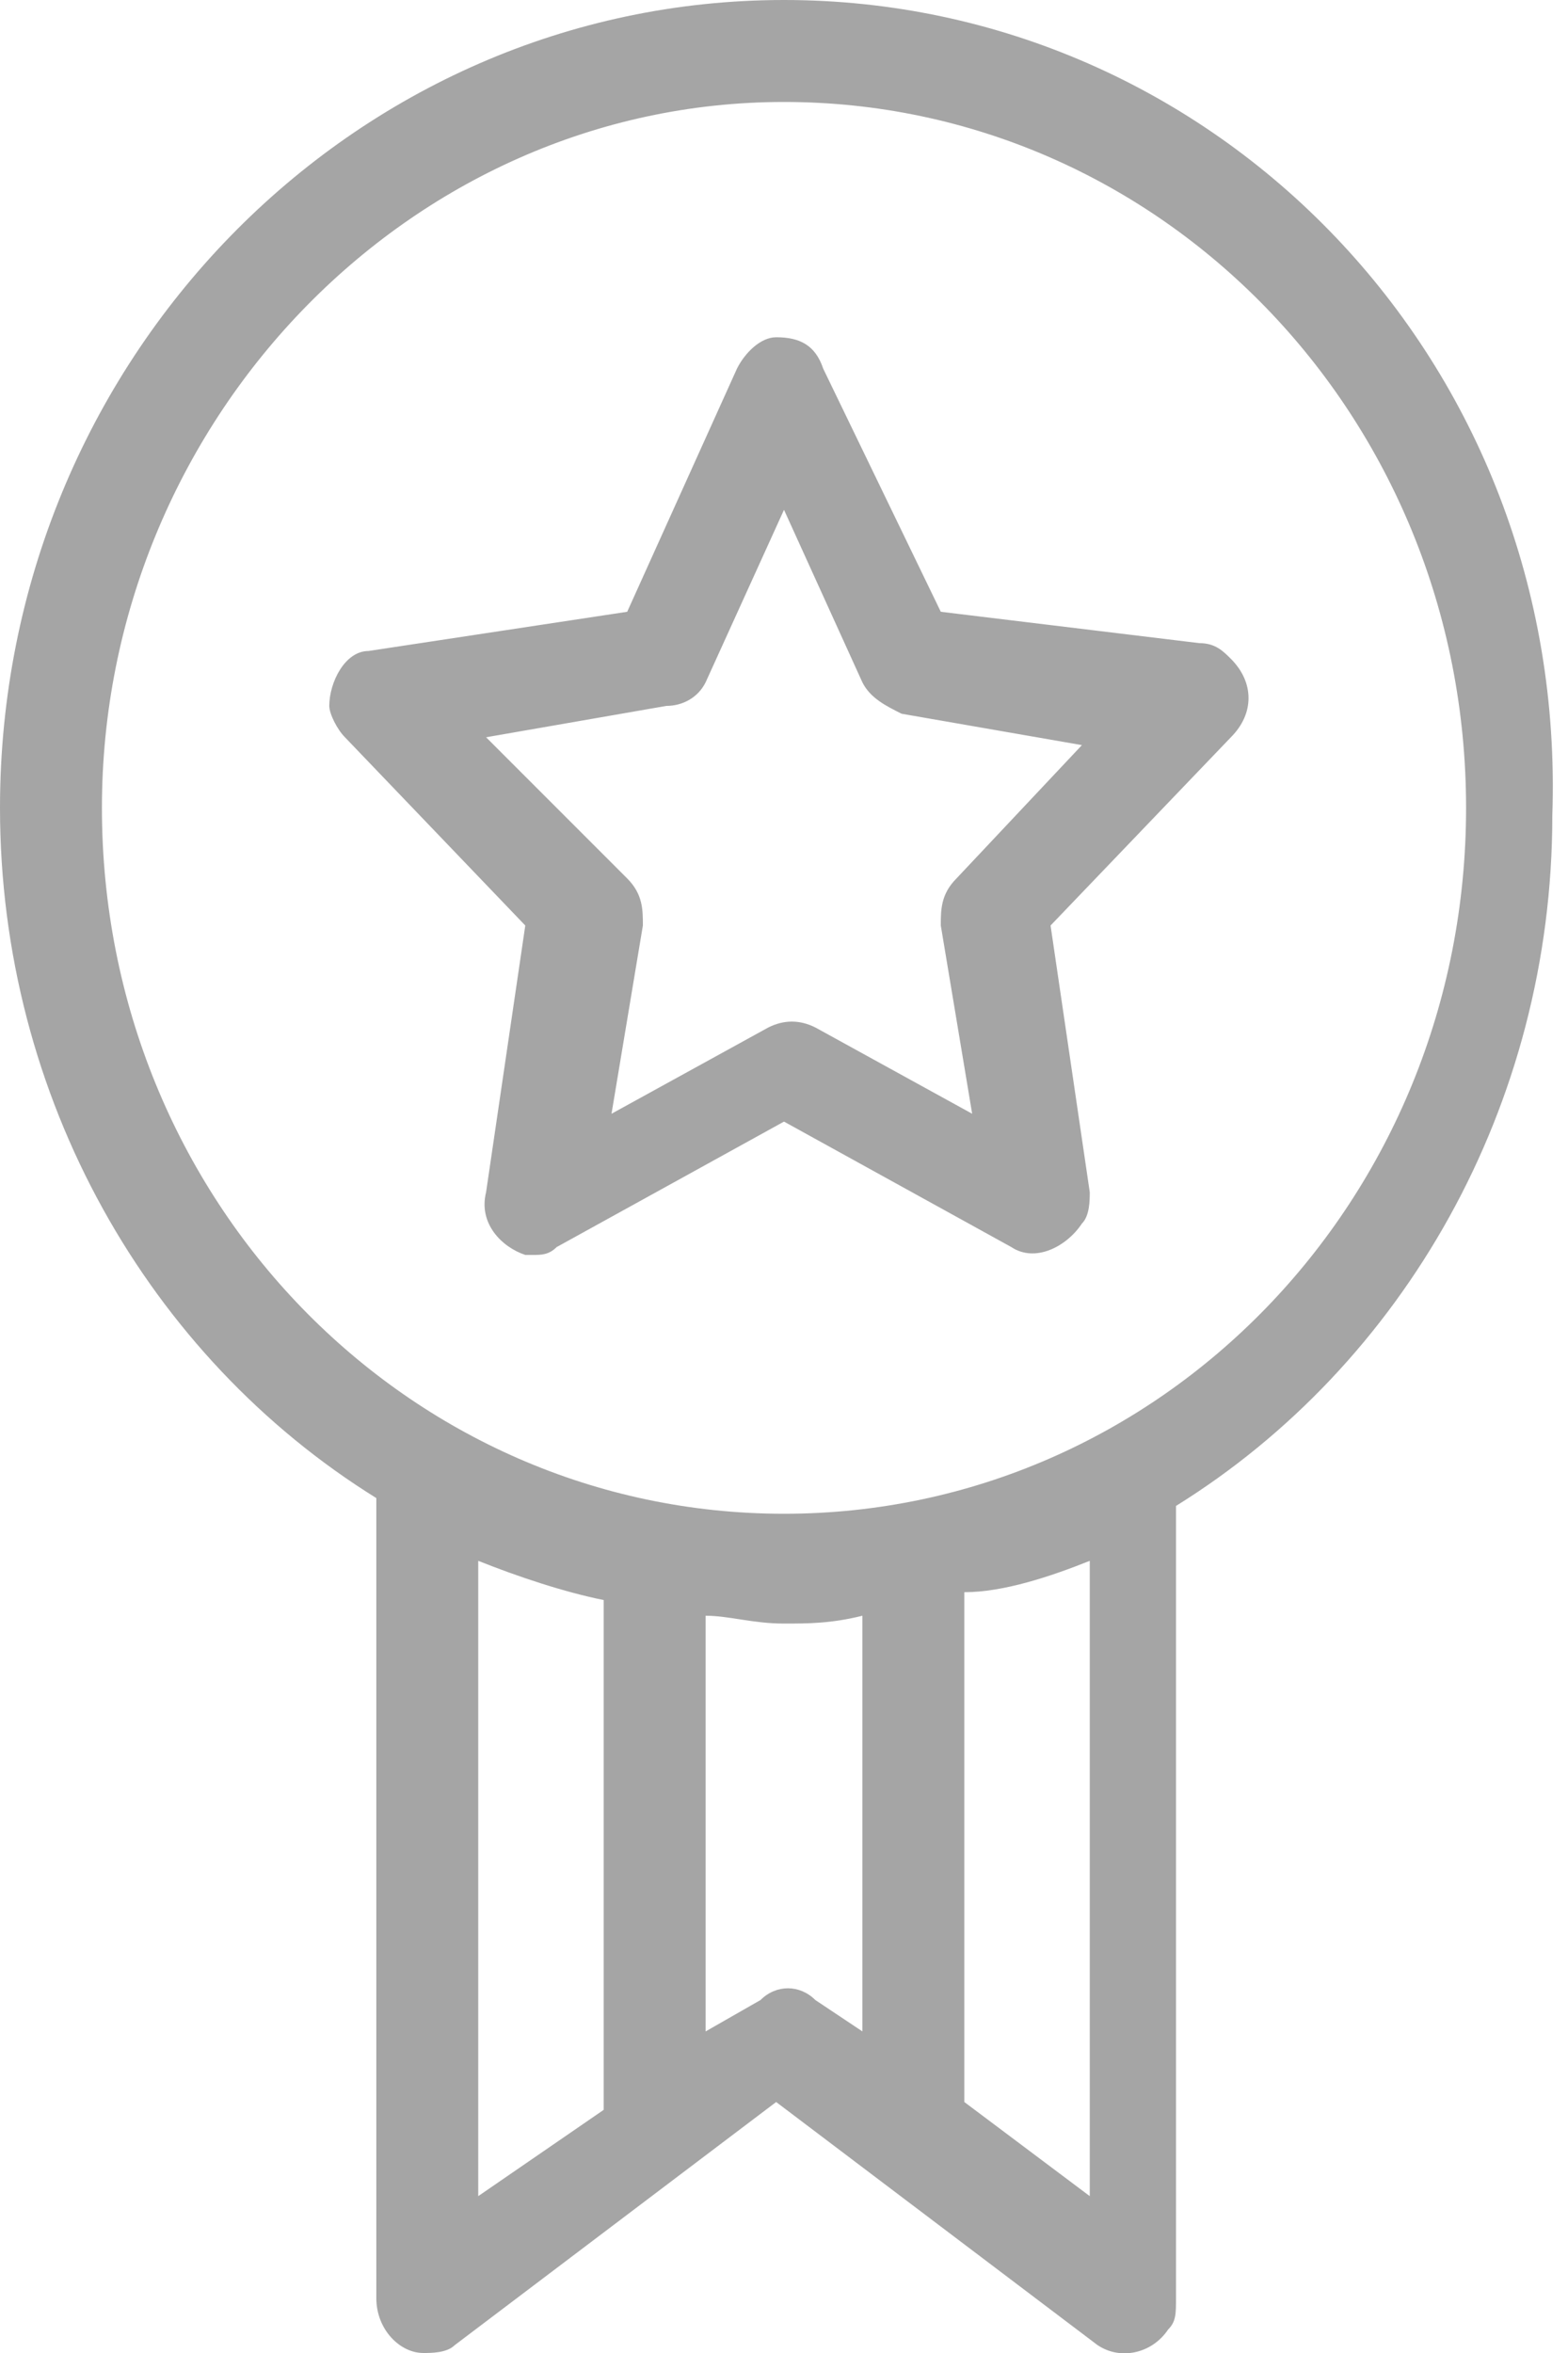 <?xml version="1.0" encoding="utf-8"?>
<!-- Generator: Adobe Illustrator 22.0.1, SVG Export Plug-In . SVG Version: 6.00 Build 0)  -->
<svg version="1.1" id="Layer_1" xmlns="http://www.w3.org/2000/svg" xmlns:xlink="http://www.w3.org/1999/xlink" x="0px" y="0px"
	 width="20px" height="30px" viewBox="0 0 20 30" enable-background="new 0 0 20 30" xml:space="preserve">
<path fill="#A5A5A5" d="M10,0C4.5,0,0,4.6,0,10.3c0,3.7,1.9,7,4.8,8.8v10.2c0,0.4,0.3,0.7,0.6,0.7c0.1,0,0.3,0,0.4-0.1l4.1-3.1
	l4.1,3.1c0.3,0.2,0.7,0.1,0.9-0.2c0.1-0.1,0.1-0.2,0.1-0.4V19.2c2.9-1.8,4.8-5.1,4.8-8.8C20,4.6,15.5,0,10,0z M10,1.3
	c4.8,0,8.7,4,8.7,9s-3.9,9-8.7,9s-8.7-4-8.7-9C1.3,5.4,5.2,1.3,10,1.3z M9.9,4.3c-0.2,0-0.4,0.2-0.5,0.4L8,7.8L4.7,8.3
	C4.4,8.3,4.2,8.7,4.2,9c0,0.1,0.1,0.3,0.2,0.4l2.3,2.4l-0.5,3.4c-0.1,0.4,0.2,0.7,0.5,0.8h0.1c0.1,0,0.2,0,0.3-0.1l2.9-1.6l2.9,1.6
	c0.3,0.2,0.7,0,0.9-0.3c0.1-0.1,0.1-0.3,0.1-0.4l-0.5-3.4l2.3-2.4c0.3-0.3,0.3-0.7,0-1c-0.1-0.1-0.2-0.2-0.4-0.2L12,7.8l-1.5-3.1
	C10.4,4.4,10.2,4.3,9.9,4.3z M10,6.5l1,2.2c0.1,0.2,0.3,0.3,0.5,0.4l2.3,0.4l-1.6,1.7C12,11.4,12,11.6,12,11.8l0.4,2.4l-2-1.1
	c-0.2-0.1-0.4-0.1-0.6,0l-2,1.1l0.4-2.4c0-0.2,0-0.4-0.2-0.6L6.2,9.4L8.5,9C8.7,9,8.9,8.9,9,8.7L10,6.5z M6.1,19.9
	c0.5,0.2,1.1,0.4,1.6,0.5v6.5L6.1,28V19.9z M13.9,19.9V28l-1.6-1.2v-6.5C12.8,20.3,13.4,20.1,13.9,19.9z M9,20.6
	c0.3,0,0.6,0.1,1,0.1c0.3,0,0.6,0,1-0.1v5.3l-0.6-0.4c-0.2-0.2-0.5-0.2-0.7,0L9,25.9V20.6z"/>
</svg>
